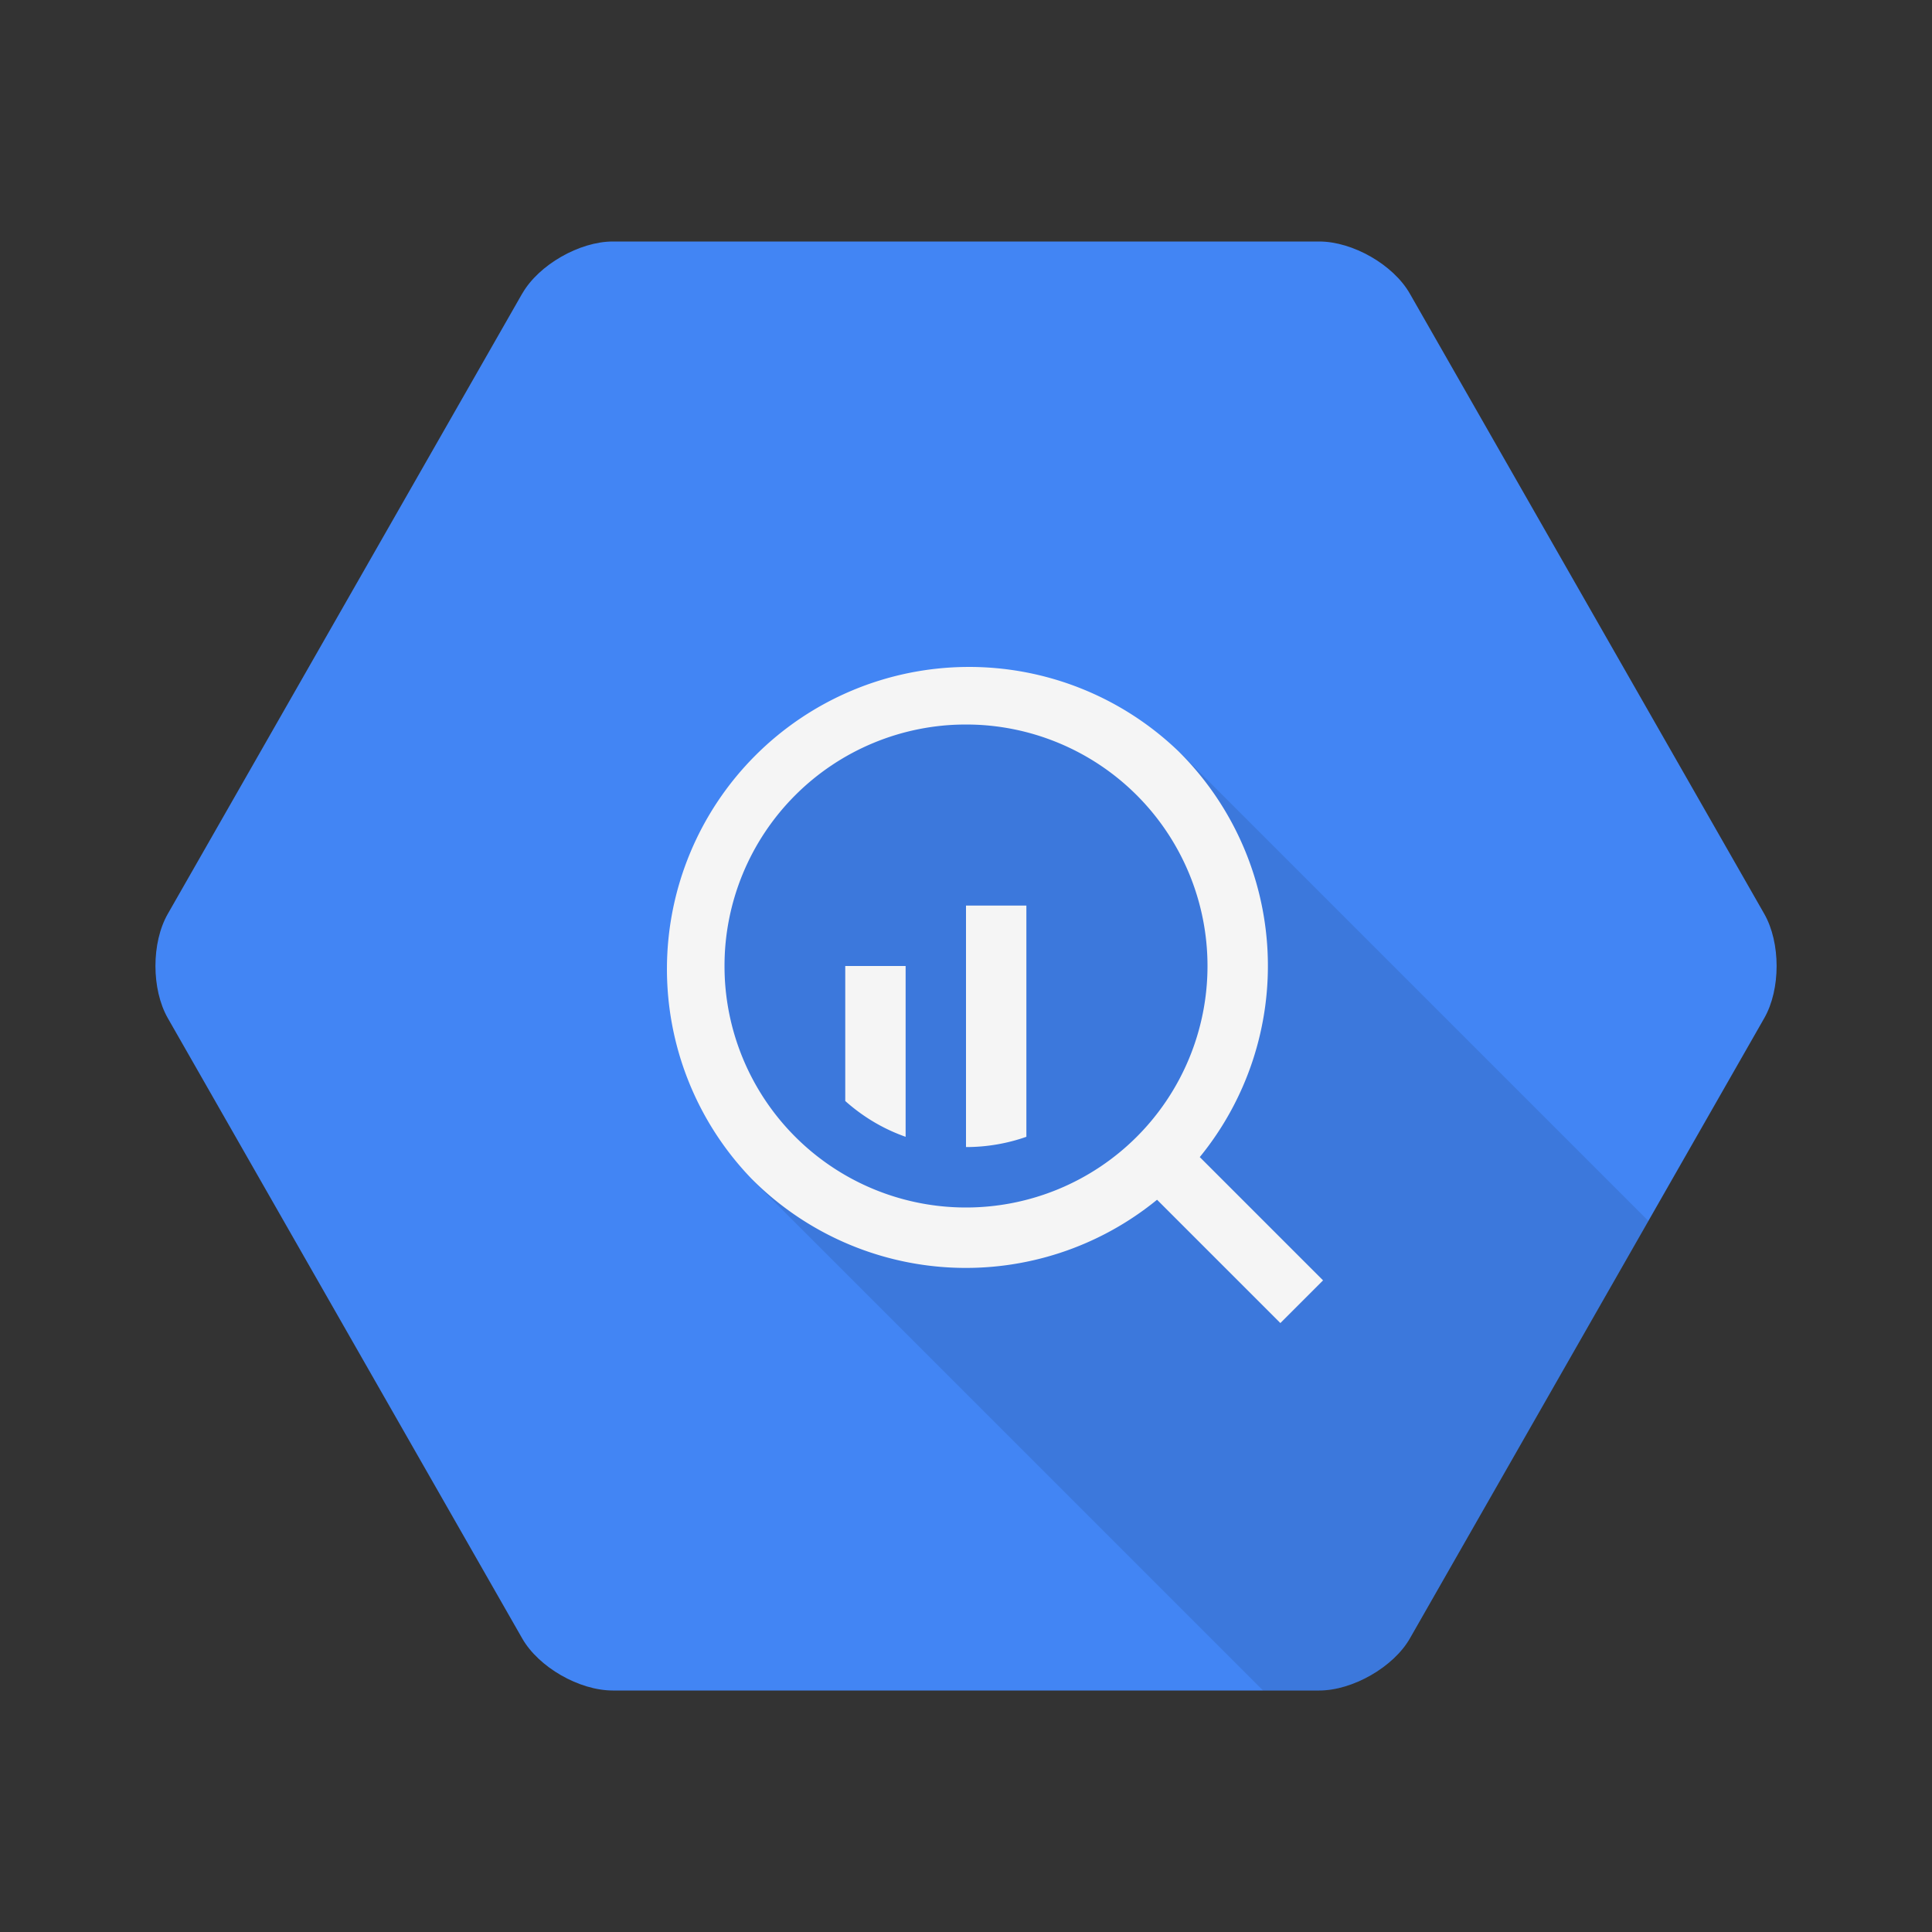 <svg viewBox="0 0 32 32" xmlns="http://www.w3.org/2000/svg"><rect x="0" y="0" width="32" height="32" fill="#333333" stroke="none"/><g fill="none" fill-rule="evenodd"><path d="M8.65 4.863C8.922 4.386 9.6 4 10.15 4h11.7c.557 0 1.229.386 1.501.863l5.871 10.274c.272.477.273 1.249 0 1.726l-5.87 10.274c-.273.477-.95.863-1.502.863h-11.7c-.557 0-1.229-.386-1.501-.863l-5.87-10.274c-.272-.477-.273-1.249 0-1.726l5.87-10.274z" fill="#4285F4"/><path d="M27.302 20.222L19.54 12.46 17 12h-3l-2 2v4l.46 1.54L20.92 28h.929c.552 0 1.229-.386 1.501-.863l3.952-6.915z" fill-opacity=".1" fill="#000"/><path d="M19.165 19.872l2.042 2.042.707-.707-2.042-2.042a5.007 5.007 0 0 0-.336-6.705 5.004 5.004 0 0 0-7.072 7.08 5.005 5.005 0 0 0 6.7.332zM16 20a4 4 0 1 0 0-8 4 4 0 0 0 0 8zm-1-1.17V16h-1v2.236c.289.258.627.462 1 .593zm2-.001v-3.83h-1v4c.35 0 .687-.06 1-.17z" fill="#F5F5F5"/></g></svg>